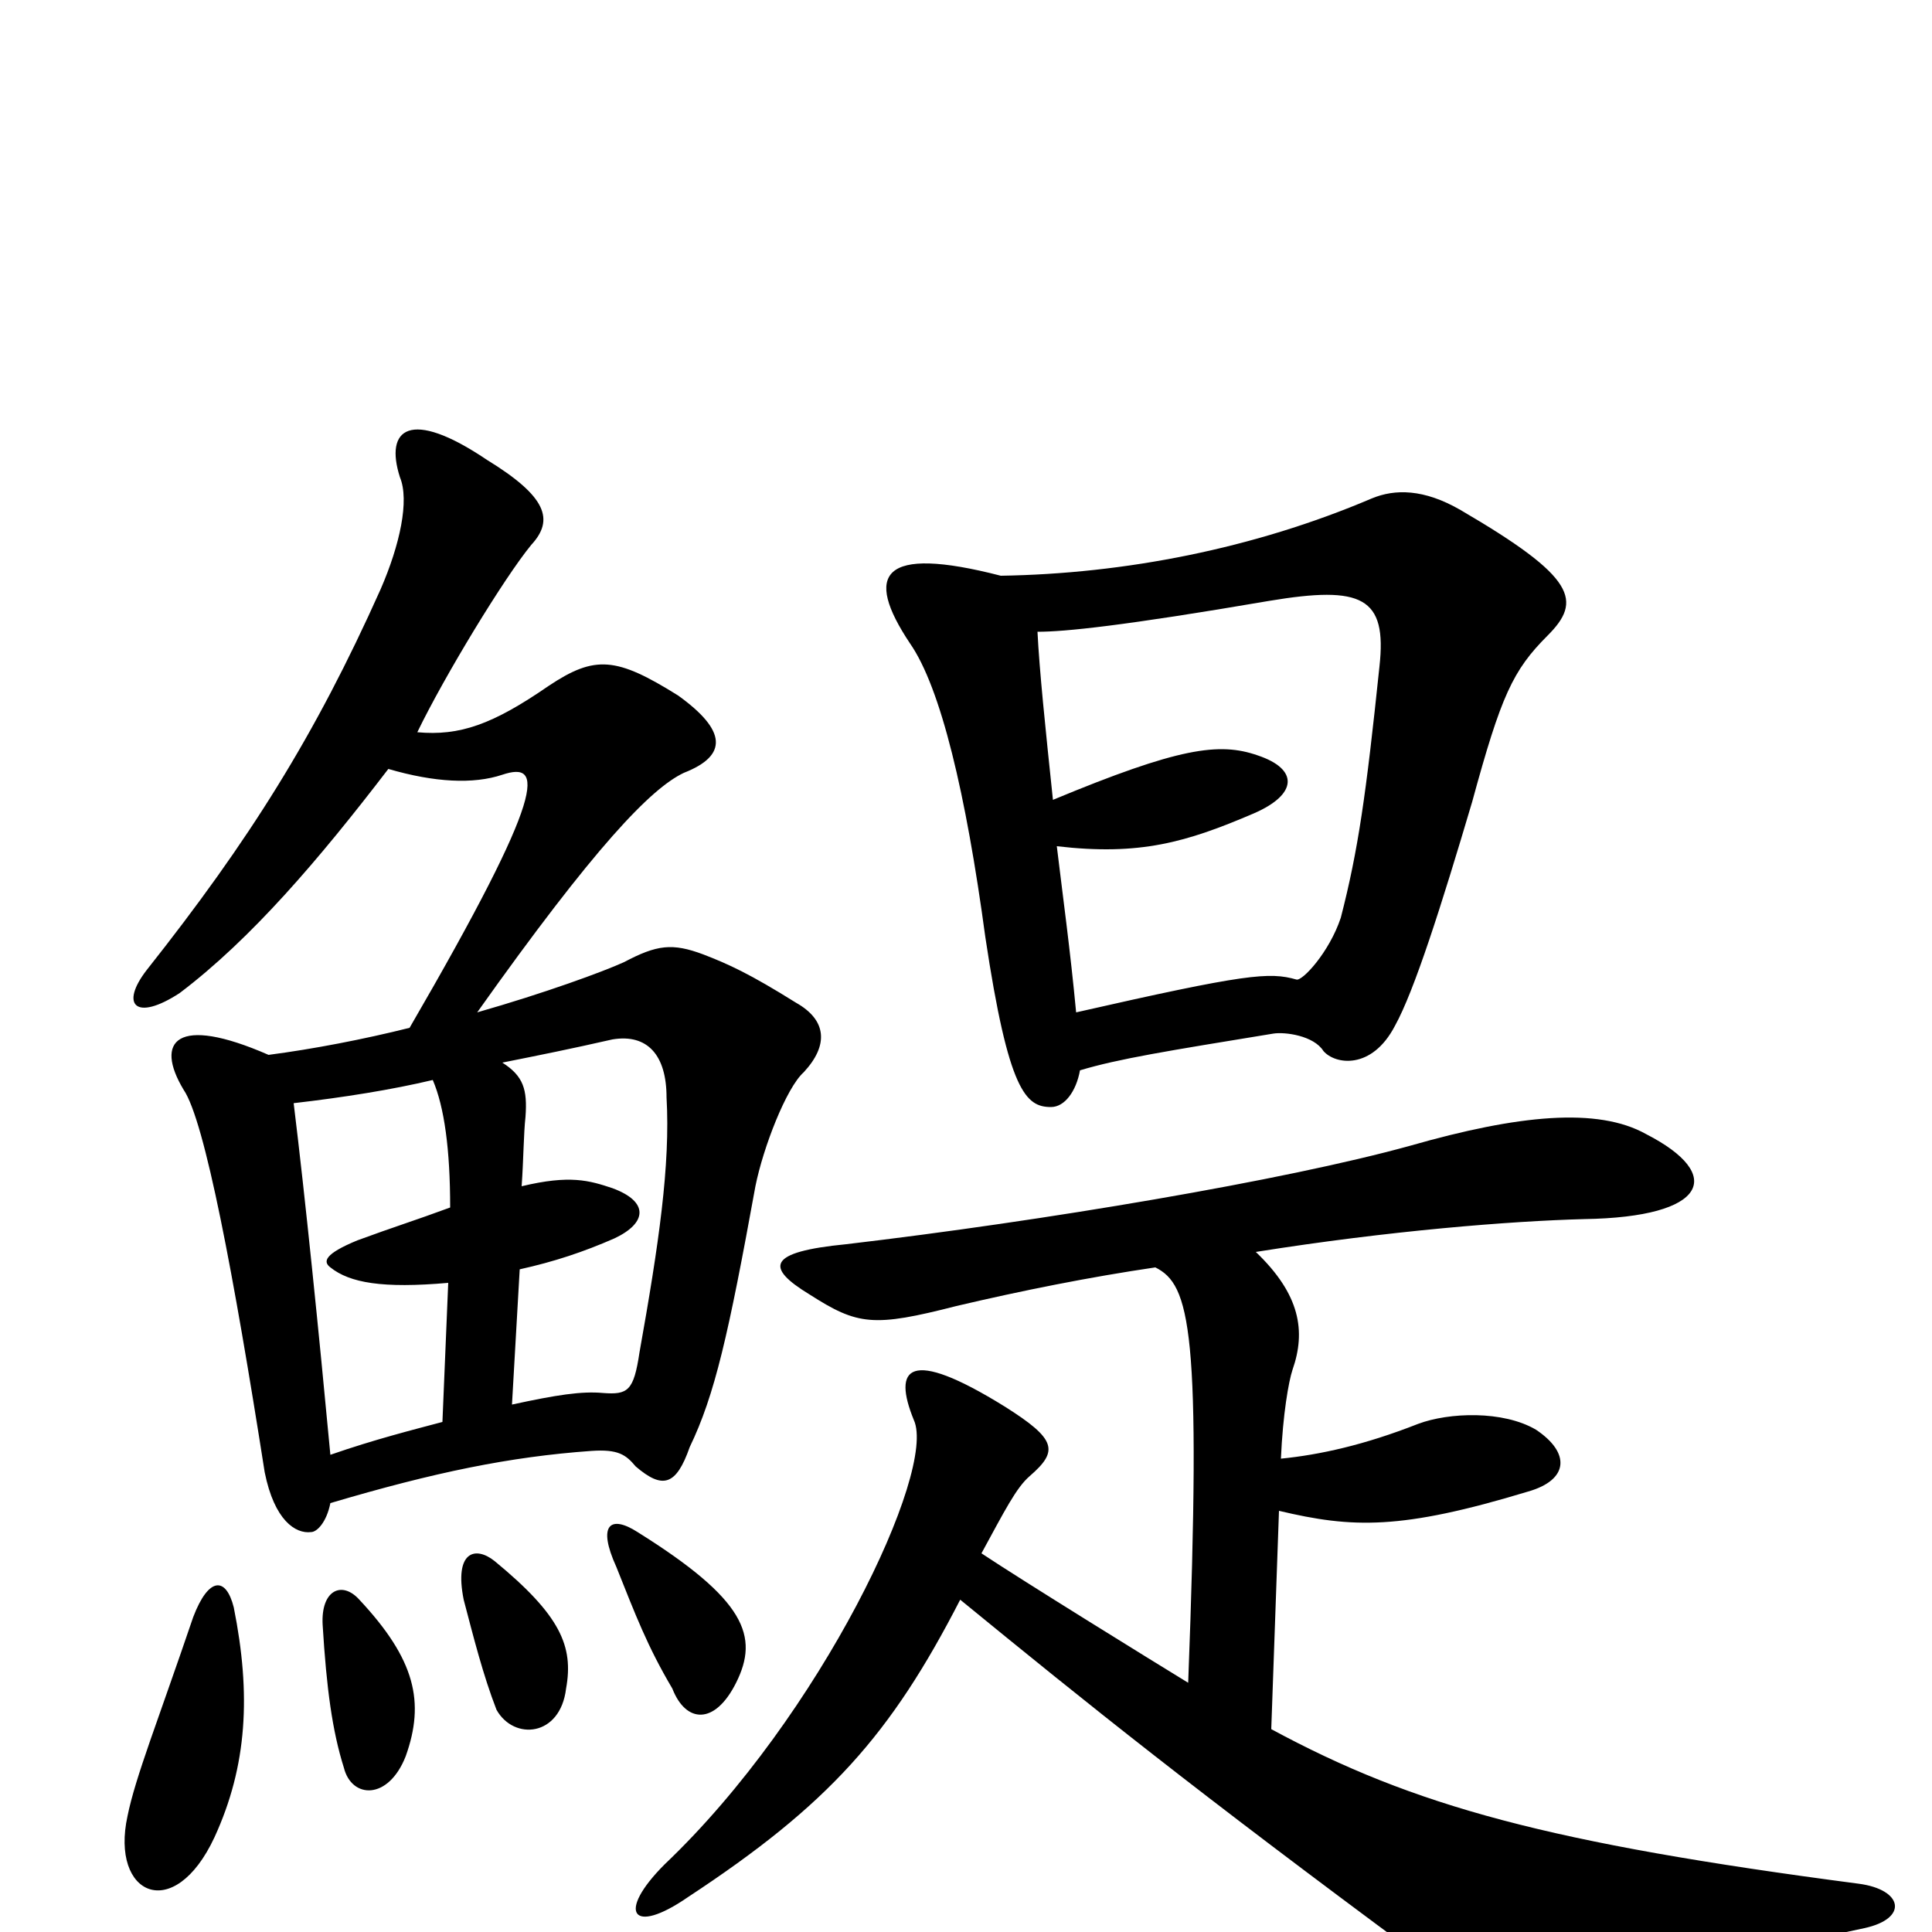 <svg xmlns="http://www.w3.org/2000/svg" viewBox="0 -1000 1000 1000">
	<path fill="#000000" d="M559 -446C579 -452 604 -456 659 -465C665 -466 680 -464 685 -456C691 -449 710 -446 722 -469C732 -487 746 -531 762 -585C777 -640 783 -653 801 -671C819 -689 816 -701 756 -736C737 -747 722 -747 710 -742C649 -716 582 -703 518 -702C456 -718 447 -703 471 -667C487 -644 500 -589 510 -515C522 -435 531 -427 544 -427C551 -427 557 -435 559 -446ZM537 -673C551 -673 581 -676 657 -689C705 -697 718 -691 714 -655C707 -588 703 -560 694 -525C688 -507 674 -492 671 -493C657 -497 645 -496 557 -476C554 -508 550 -537 547 -562C590 -557 614 -564 649 -579C672 -589 672 -602 651 -609C631 -616 610 -613 545 -586C541 -624 538 -653 537 -673ZM615 -129C597 -140 529 -182 508 -196C520 -218 526 -230 533 -236C548 -249 547 -255 520 -272C470 -303 462 -292 473 -265C485 -239 425 -112 344 -35C319 -10 327 2 356 -18C429 -66 461 -102 497 -172C563 -118 619 -73 734 12C761 32 780 38 965 -2C988 -7 985 -22 962 -25C802 -46 732 -65 658 -105L662 -218C700 -209 725 -208 791 -228C812 -234 813 -248 795 -260C778 -270 750 -269 734 -263C706 -252 683 -247 663 -245C664 -268 667 -285 669 -291C676 -311 673 -330 650 -352C719 -363 782 -368 820 -369C884 -370 893 -392 852 -413C827 -427 786 -423 730 -407C665 -389 540 -368 438 -356C397 -352 396 -344 419 -330C444 -314 452 -313 495 -324C529 -332 564 -339 598 -344C616 -335 622 -312 615 -129ZM121 -168C117 -184 108 -184 100 -163C82 -110 70 -80 66 -60C57 -19 90 -4 111 -49C128 -86 130 -123 121 -168ZM210 -91C220 -119 215 -141 186 -172C177 -182 166 -177 167 -159C169 -126 172 -104 178 -85C182 -69 201 -68 210 -91ZM293 -126C297 -148 290 -164 256 -192C246 -200 235 -197 240 -172C245 -153 250 -133 257 -115C266 -99 290 -101 293 -126ZM381 -129C393 -153 386 -172 330 -207C316 -216 309 -211 319 -189C329 -164 335 -148 348 -126C355 -108 370 -107 381 -129ZM265 -273L269 -343C287 -347 302 -352 318 -359C335 -367 336 -378 317 -385C305 -389 295 -392 270 -386C271 -400 271 -413 272 -422C273 -436 271 -443 260 -450C280 -454 295 -457 317 -462C335 -465 345 -454 345 -432C347 -397 341 -356 331 -300C328 -280 325 -278 312 -279C301 -280 288 -278 265 -273ZM224 -441C230 -427 233 -405 233 -375C214 -368 204 -365 185 -358C168 -351 167 -347 171 -344C181 -336 198 -333 232 -336L229 -264C214 -260 194 -255 171 -247C165 -311 158 -380 152 -429C178 -432 203 -436 224 -441ZM201 -602C225 -595 245 -594 260 -599C281 -606 284 -592 212 -468C188 -462 162 -457 139 -454C91 -475 80 -461 95 -436C106 -420 121 -340 137 -238C142 -213 153 -206 161 -207C164 -207 169 -212 171 -222C225 -238 264 -246 306 -249C320 -250 324 -247 329 -241C343 -229 350 -231 357 -251C370 -278 377 -309 391 -386C395 -406 407 -437 416 -445C429 -459 428 -472 412 -481C388 -496 377 -501 364 -506C348 -512 340 -511 323 -502C312 -497 282 -486 247 -476C308 -562 337 -592 354 -600C377 -609 376 -622 351 -640C319 -660 308 -661 284 -645C255 -625 238 -619 216 -621C230 -650 261 -701 275 -718C287 -731 283 -743 252 -762C212 -789 199 -778 207 -753C212 -741 207 -718 197 -695C163 -619 129 -565 76 -498C62 -480 70 -471 93 -486C130 -514 165 -555 201 -602Z"/>
</svg>